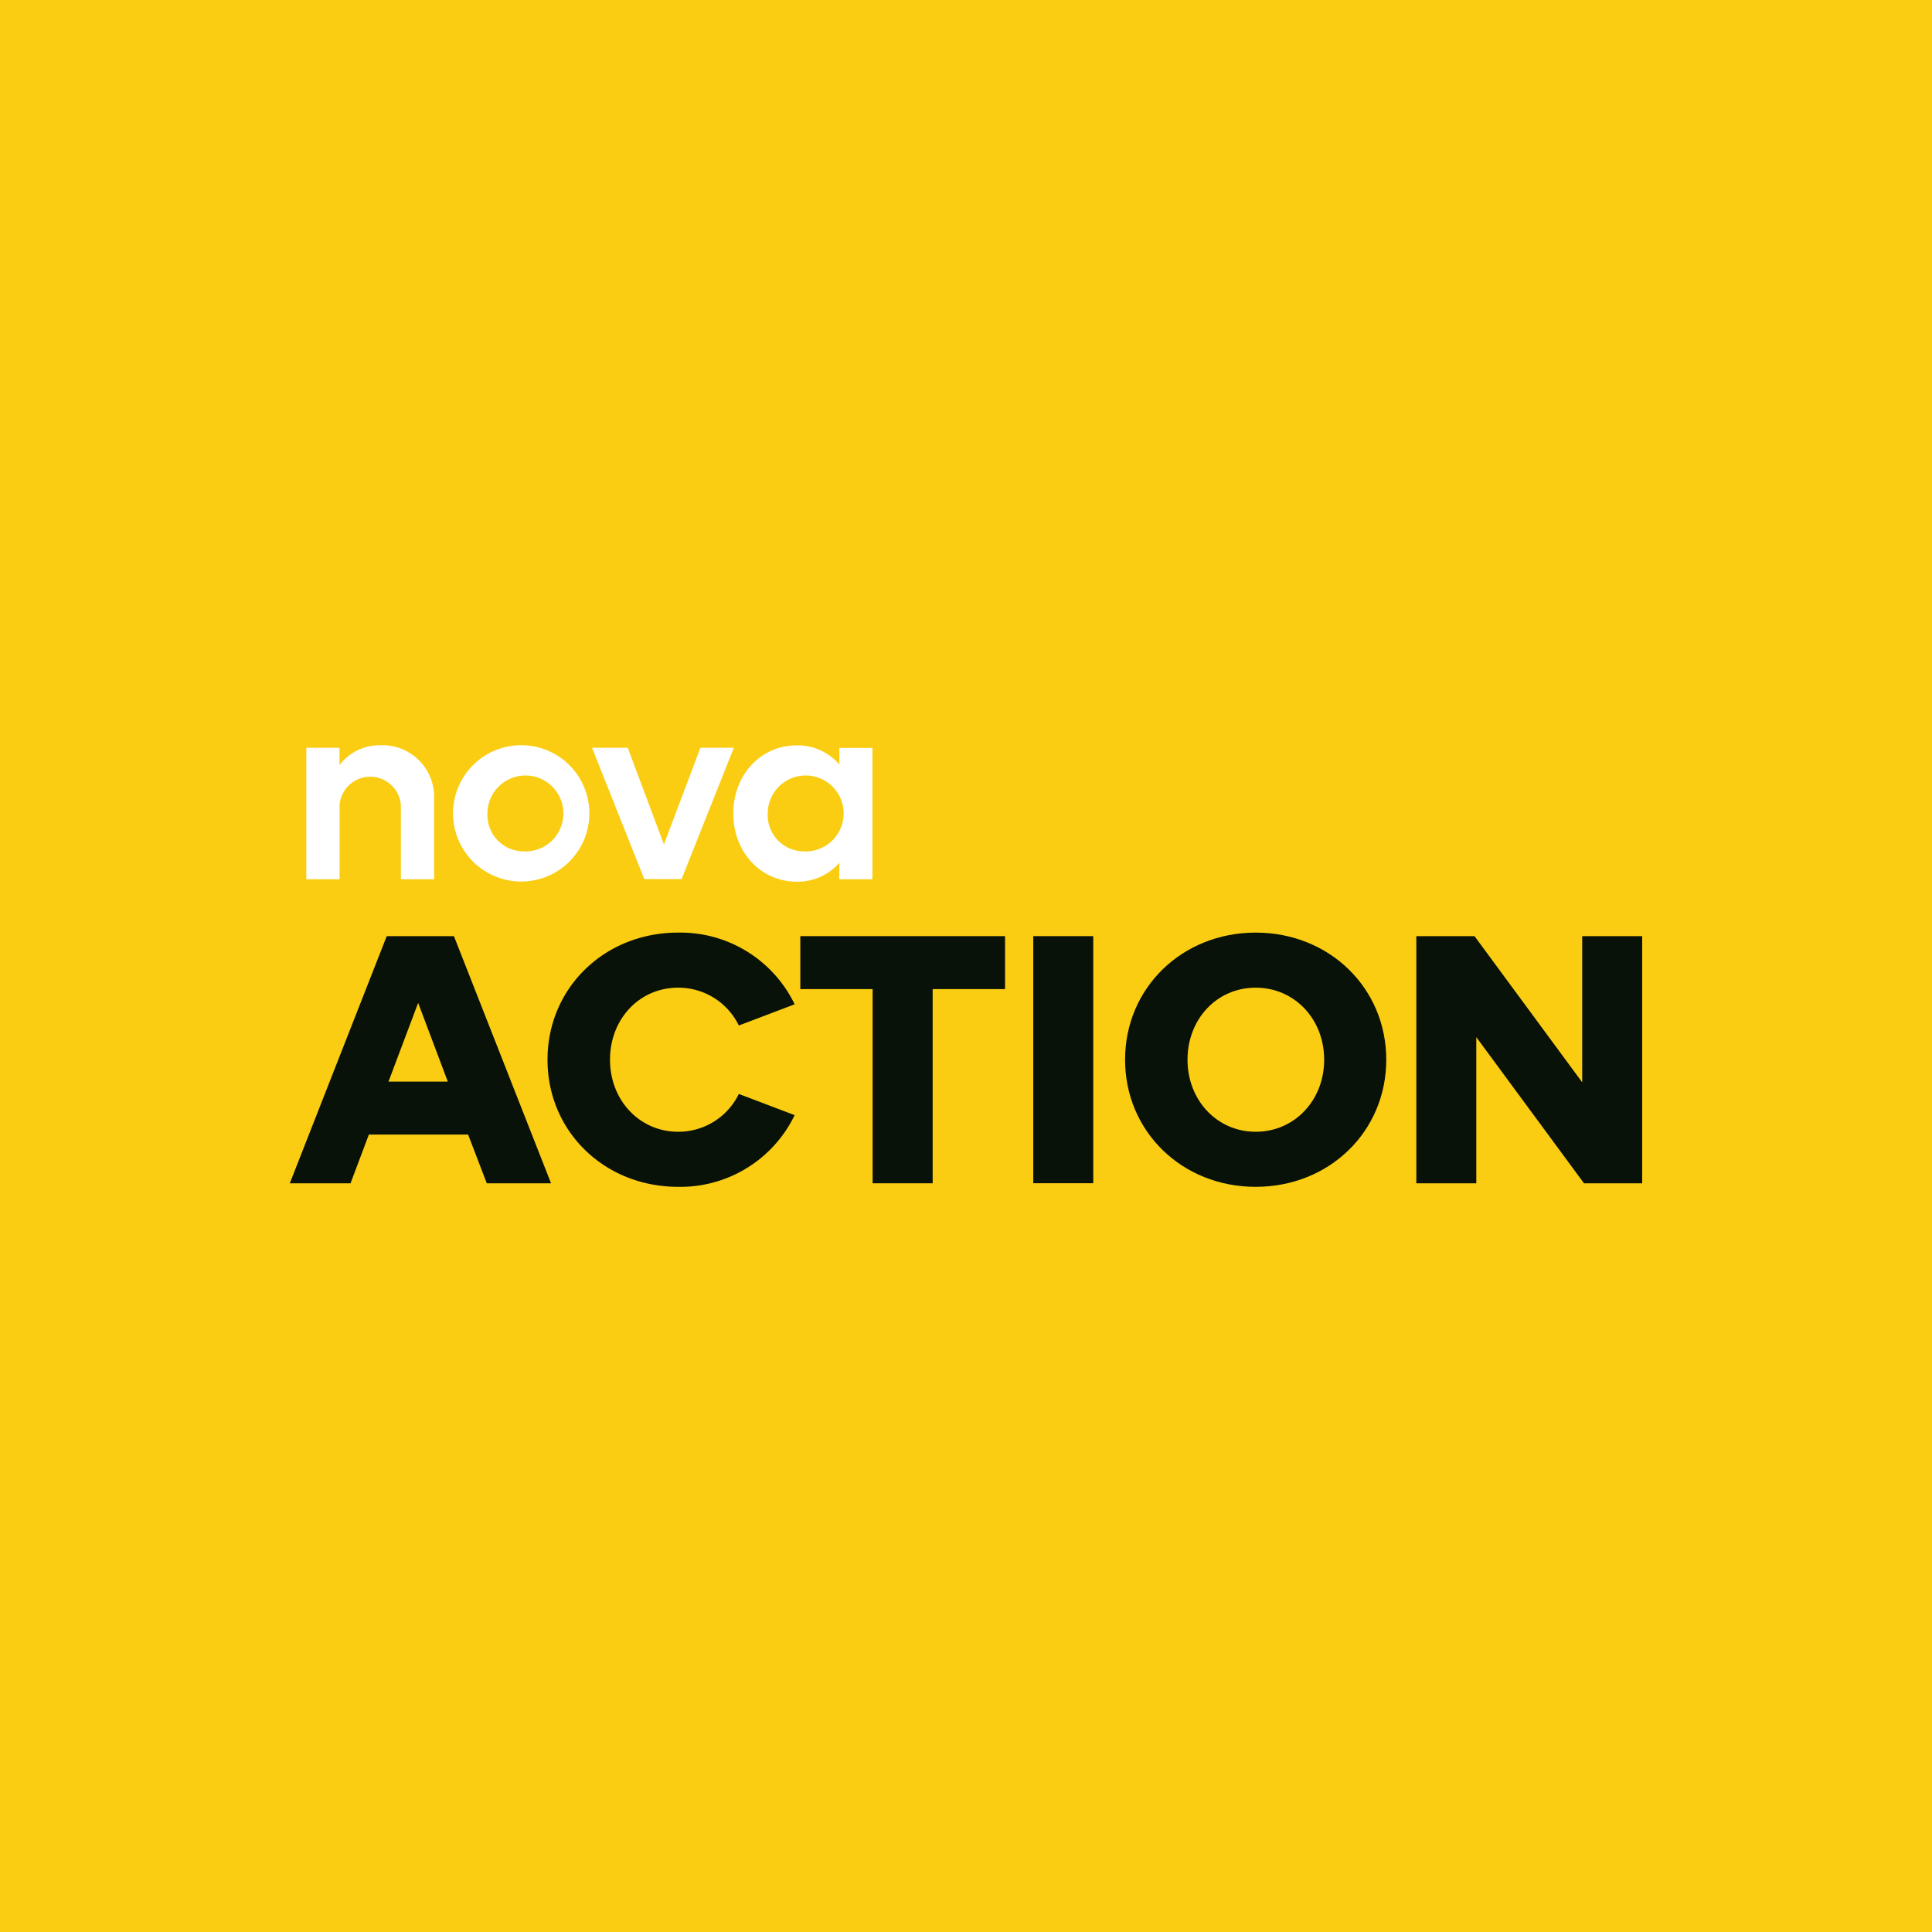 <svg xmlns="http://www.w3.org/2000/svg" viewBox="0 0 283.46 283.46"><defs><style>.cls-1{fill:#facd13;}.cls-2{fill:#fff;}.cls-3{fill:#091208;}</style></defs><g id="Layer_2" data-name="Layer 2"><g id="Nova"><g id="novaaction"><rect class="cls-1" width="283.46" height="283.46"/><g id="logo"><path class="cls-2" d="M44.94,109.71h4.87v2.55a7.38,7.38,0,0,1,6.06-2.92,7.59,7.59,0,0,1,7.82,8V129H58.82V118.17a4.51,4.51,0,0,0-9,0V129H44.94Z"/><path class="cls-2" d="M76.76,124.91a5.57,5.57,0,1,0-5.24-5.58,5.32,5.32,0,0,0,5.24,5.58m0-15.57a10,10,0,1,1-10.29,10,10,10,0,0,1,10.29-10"/><polygon class="cls-2" points="86.86 109.71 92.1 109.71 97.41 123.9 102.76 109.71 107.67 109.71 100 128.98 94.53 128.98 86.86 109.71"/><path class="cls-2" d="M117.88,124.91a5.57,5.57,0,1,0-5.24-5.58,5.32,5.32,0,0,0,5.24,5.58m5.27,1.68a8.15,8.15,0,0,1-6.25,2.77c-5.27,0-9.31-4.34-9.31-10s4-10,9.31-10a8.05,8.05,0,0,1,6.25,2.81v-2.44H128V129h-4.87Z"/><path class="cls-3" d="M57,158.69h8.7l-4.35-11.55Zm-.26-21.34H66.6l14.25,36.26H71.42l-2.74-7.15H54.12l-2.69,7.15H42.52Z"/><path class="cls-3" d="M99.5,136.83a18.61,18.61,0,0,1,17.09,10.52l-8.19,3.11a9.86,9.86,0,0,0-8.9-5.55c-5.7,0-10,4.61-10,10.57s4.35,10.57,10,10.57a9.86,9.86,0,0,0,8.9-5.55l8.19,3.11A18.61,18.61,0,0,1,99.5,174.13c-10.83,0-19.17-8.14-19.17-18.65s8.34-18.65,19.17-18.65"/><polygon class="cls-3" points="128.03 145.12 117.42 145.12 117.42 137.35 147.46 137.35 147.46 145.12 136.84 145.12 136.84 173.61 128.03 173.61 128.03 145.12"/><rect class="cls-3" x="151.6" y="137.35" width="8.8" height="36.25"/><path class="cls-3" d="M184.23,166.05c5.7,0,10.05-4.61,10.05-10.57s-4.35-10.57-10.05-10.57-10,4.61-10,10.57,4.35,10.57,10,10.57m0-29.22c10.82,0,19.16,8.13,19.16,18.65s-8.34,18.65-19.16,18.65-19.16-8.14-19.16-18.65,8.34-18.65,19.16-18.65"/><polygon class="cls-3" points="207.8 137.35 216.34 137.35 232.14 158.8 232.14 137.35 240.94 137.35 240.94 173.61 232.4 173.61 216.6 152.17 216.6 173.61 207.8 173.61 207.8 137.35"/></g></g></g></g></svg>